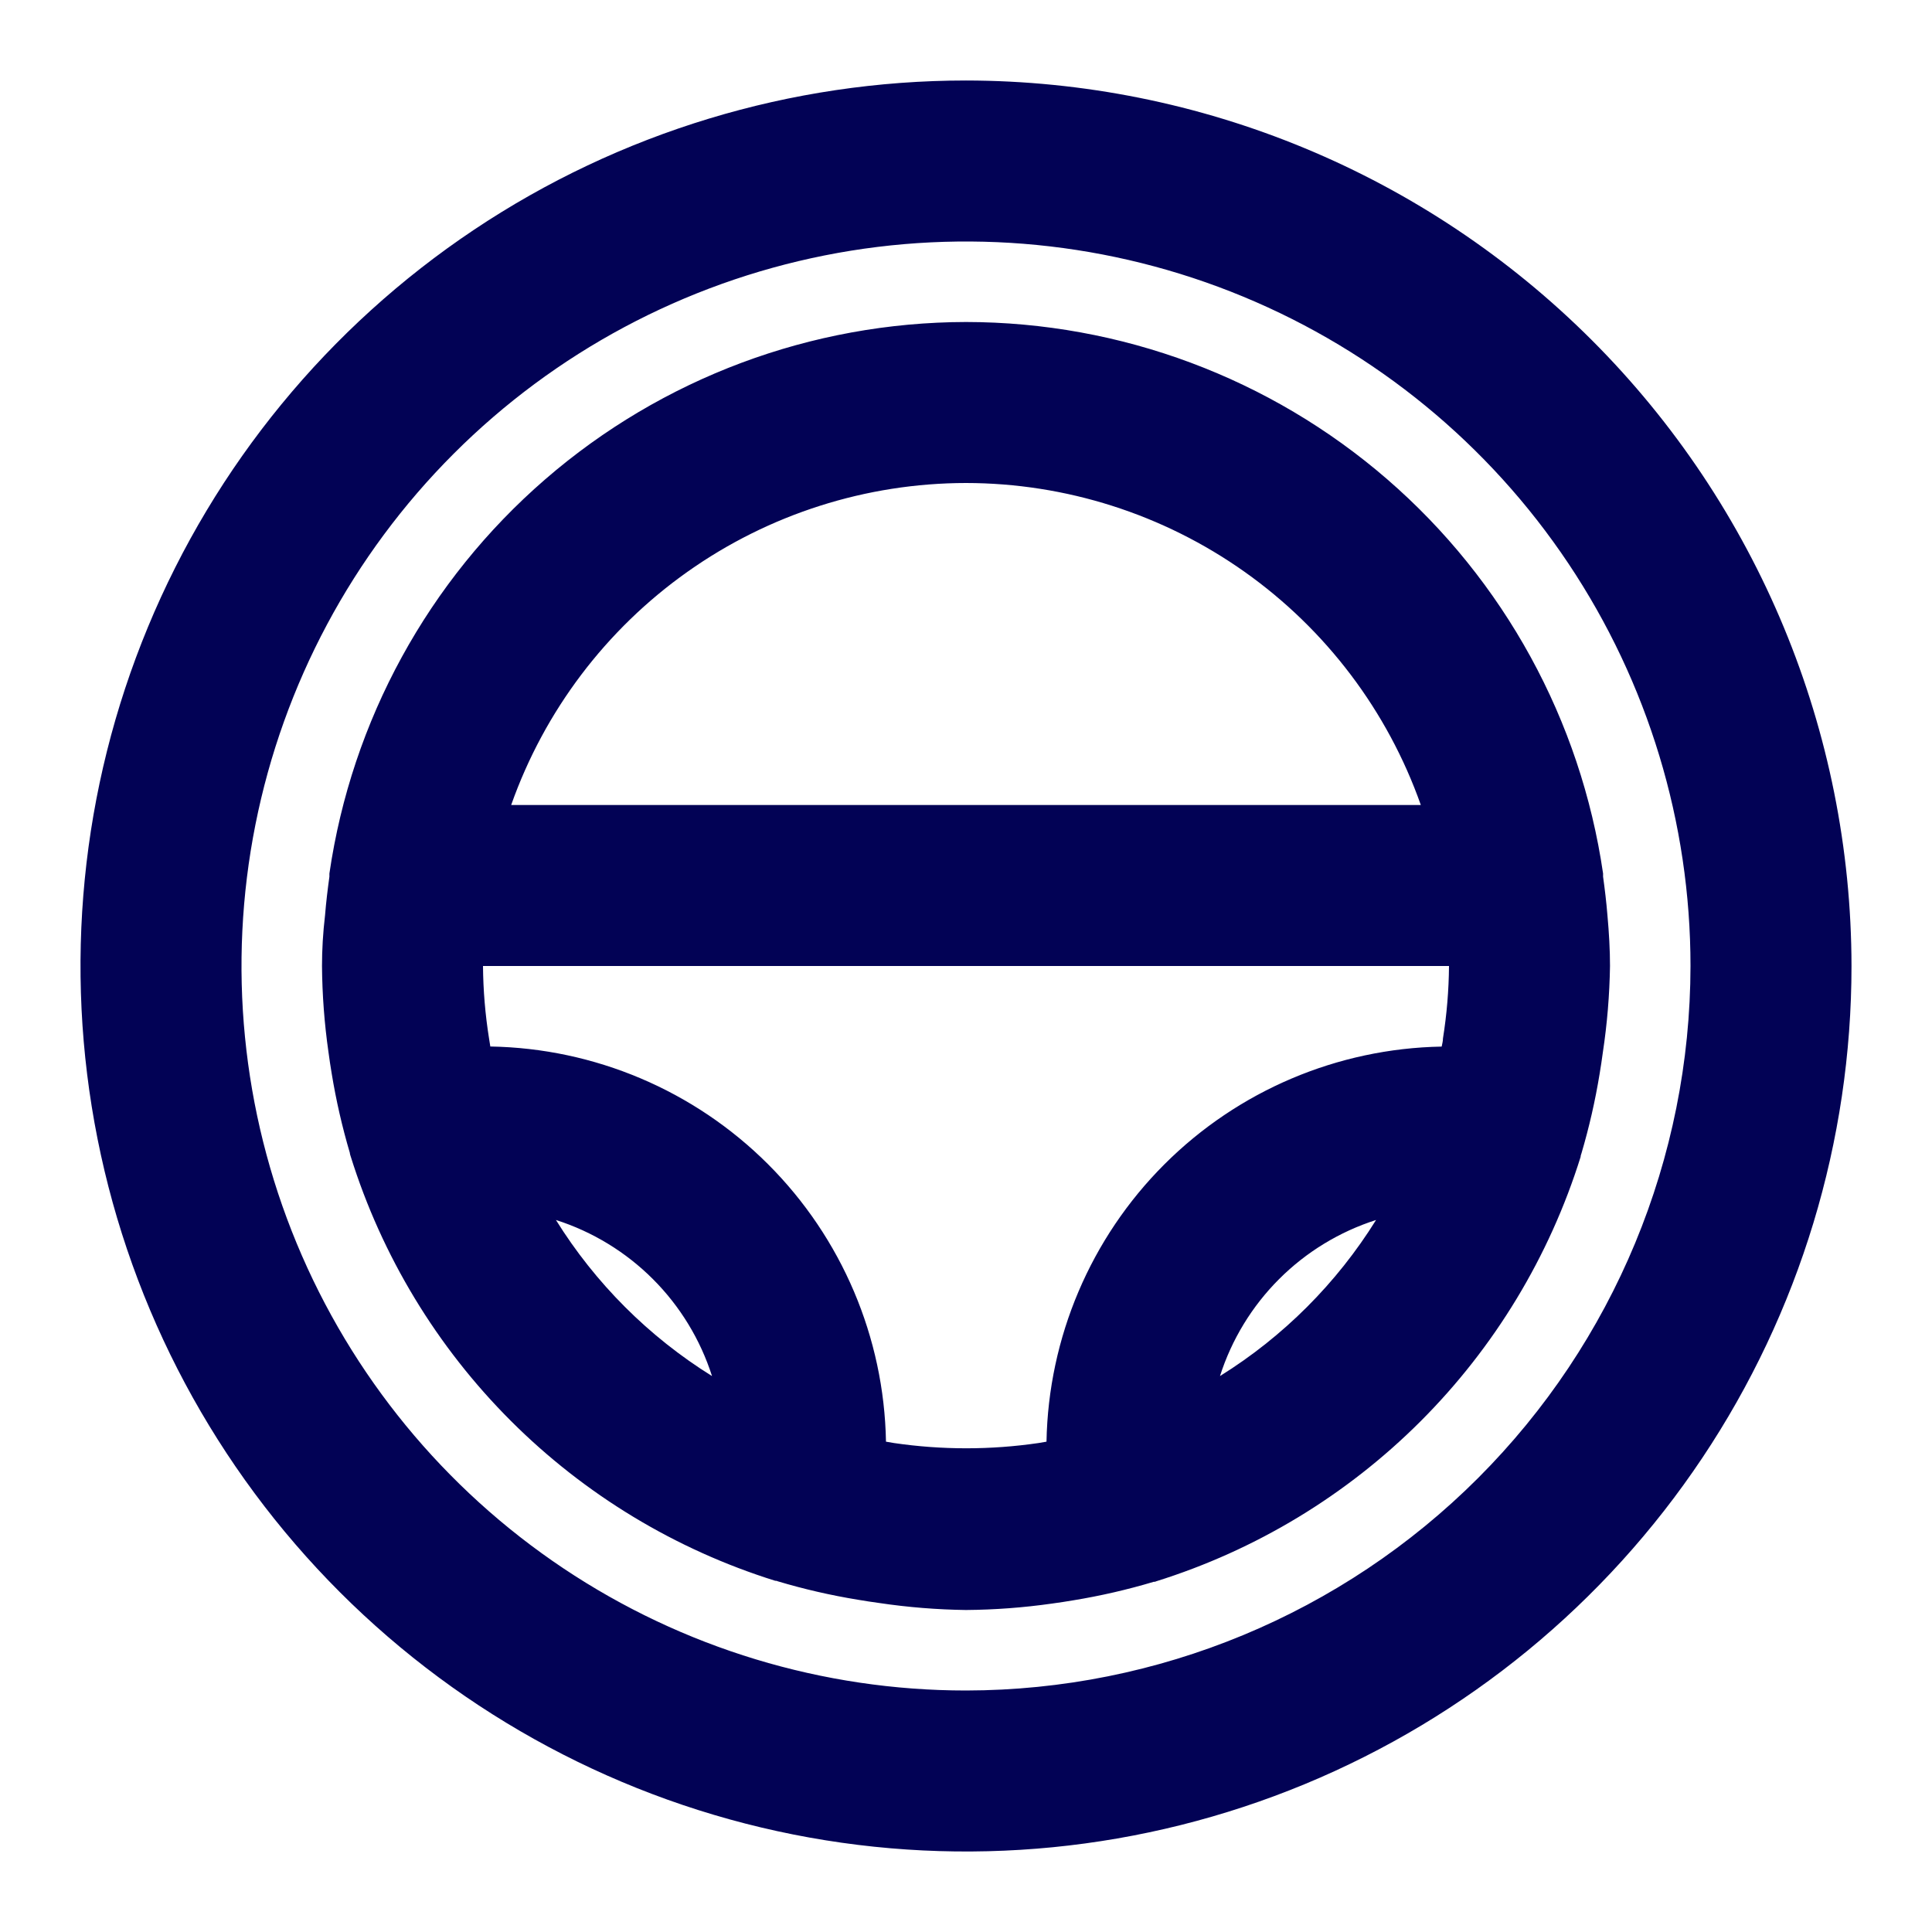 <svg width="800" height="800" viewBox="0 0 800 800" fill="none" xmlns="http://www.w3.org/2000/svg">
<path d="M400 33.333C327.48 33.333 256.589 54.838 196.291 95.128C135.993 135.418 88.996 192.683 61.244 259.683C33.492 326.682 26.231 400.407 40.379 471.533C54.526 542.659 89.448 607.993 140.727 659.273C192.007 710.552 257.34 745.473 328.467 759.621C399.593 773.769 473.318 766.508 540.317 738.756C607.317 711.004 664.582 664.007 704.872 603.709C745.162 543.411 766.667 472.52 766.667 400C766.552 302.789 727.884 209.593 659.146 140.854C590.407 72.116 497.211 33.448 400 33.333ZM400 700C340.665 700 282.663 682.405 233.329 649.441C183.994 616.476 145.542 569.623 122.836 514.805C100.13 459.987 94.189 399.667 105.764 341.473C117.34 283.279 145.912 229.824 187.868 187.868C229.824 145.912 283.278 117.34 341.473 105.764C399.667 94.189 459.987 100.13 514.805 122.836C569.623 145.542 616.476 183.994 649.441 233.329C682.405 282.664 700 340.666 700 400C699.912 479.538 668.276 555.793 612.034 612.035C555.793 668.276 479.538 699.912 400 700ZM400 133.333C335.975 133.447 274.125 156.576 225.734 198.499C177.343 240.422 145.636 298.345 136.4 361.7V361.933V363C135.667 368.3 135.033 373.567 134.6 378.933C133.733 386.267 133.333 393.333 133.333 400C133.427 411.902 134.318 423.784 136 435.567C136.4 438.533 136.833 441.467 137.333 444.433C139.154 455.569 141.67 466.579 144.867 477.4C144.867 477.867 145.067 478.333 145.2 478.8C158.124 520.12 180.868 557.693 211.484 588.303C242.101 618.914 279.678 641.65 321 654.567C321.333 654.567 321.666 654.567 322 654.767C332.934 658.037 344.069 660.598 355.333 662.433C358.233 662.933 361.133 663.367 364.066 663.767C375.965 665.54 387.97 666.509 400 666.667C411.924 666.573 423.828 665.682 435.633 664C438.566 663.6 441.466 663.167 444.366 662.667C455.631 660.831 466.765 658.27 477.7 655C478.033 655 478.366 655 478.7 654.8C520.022 641.883 557.599 619.147 588.215 588.536C618.832 557.926 641.575 520.353 654.5 479.033C654.5 478.567 654.667 478.1 654.833 477.633C658.03 466.812 660.546 455.802 662.367 444.667C662.867 441.7 663.3 438.767 663.7 435.8C665.492 423.947 666.483 411.986 666.667 400C666.667 393.333 666.267 386.267 665.6 378.933C665.167 373.567 664.533 368.3 663.8 363V361.933V361.7C654.558 298.311 622.823 240.361 574.39 198.433C525.958 156.506 464.059 133.399 400 133.333ZM400 200C441.32 200.047 481.611 212.891 515.335 236.767C549.059 260.642 574.56 294.377 588.333 333.333H211.666C225.44 294.377 250.941 260.642 284.665 236.767C318.389 212.891 358.68 200.047 400 200ZM230.2 505.167C245.344 510.01 259.111 518.403 270.354 529.646C281.597 540.889 289.99 554.656 294.833 569.8C268.623 553.49 246.51 531.377 230.2 505.167ZM505.166 569.8C510.01 554.656 518.403 540.889 529.646 529.646C540.889 518.403 554.656 510.01 569.8 505.167C553.49 531.377 531.377 553.49 505.166 569.8ZM597.5 430.033C597.5 431.167 597.167 432.267 596.967 433.367C553.817 434.145 512.652 451.63 482.133 482.143C451.614 512.656 434.12 553.818 433.333 596.967L430 597.533C410.172 600.433 390.028 600.433 370.2 597.533L366.866 596.967C366.086 553.778 348.569 512.579 318.006 482.053C287.443 451.528 246.223 434.061 203.033 433.333C202.833 432.2 202.666 431.1 202.5 430C200.918 420.077 200.082 410.048 200 400H600C599.918 410.048 599.082 420.077 597.5 430V430.033Z" fill="#020255"/>
</svg>
